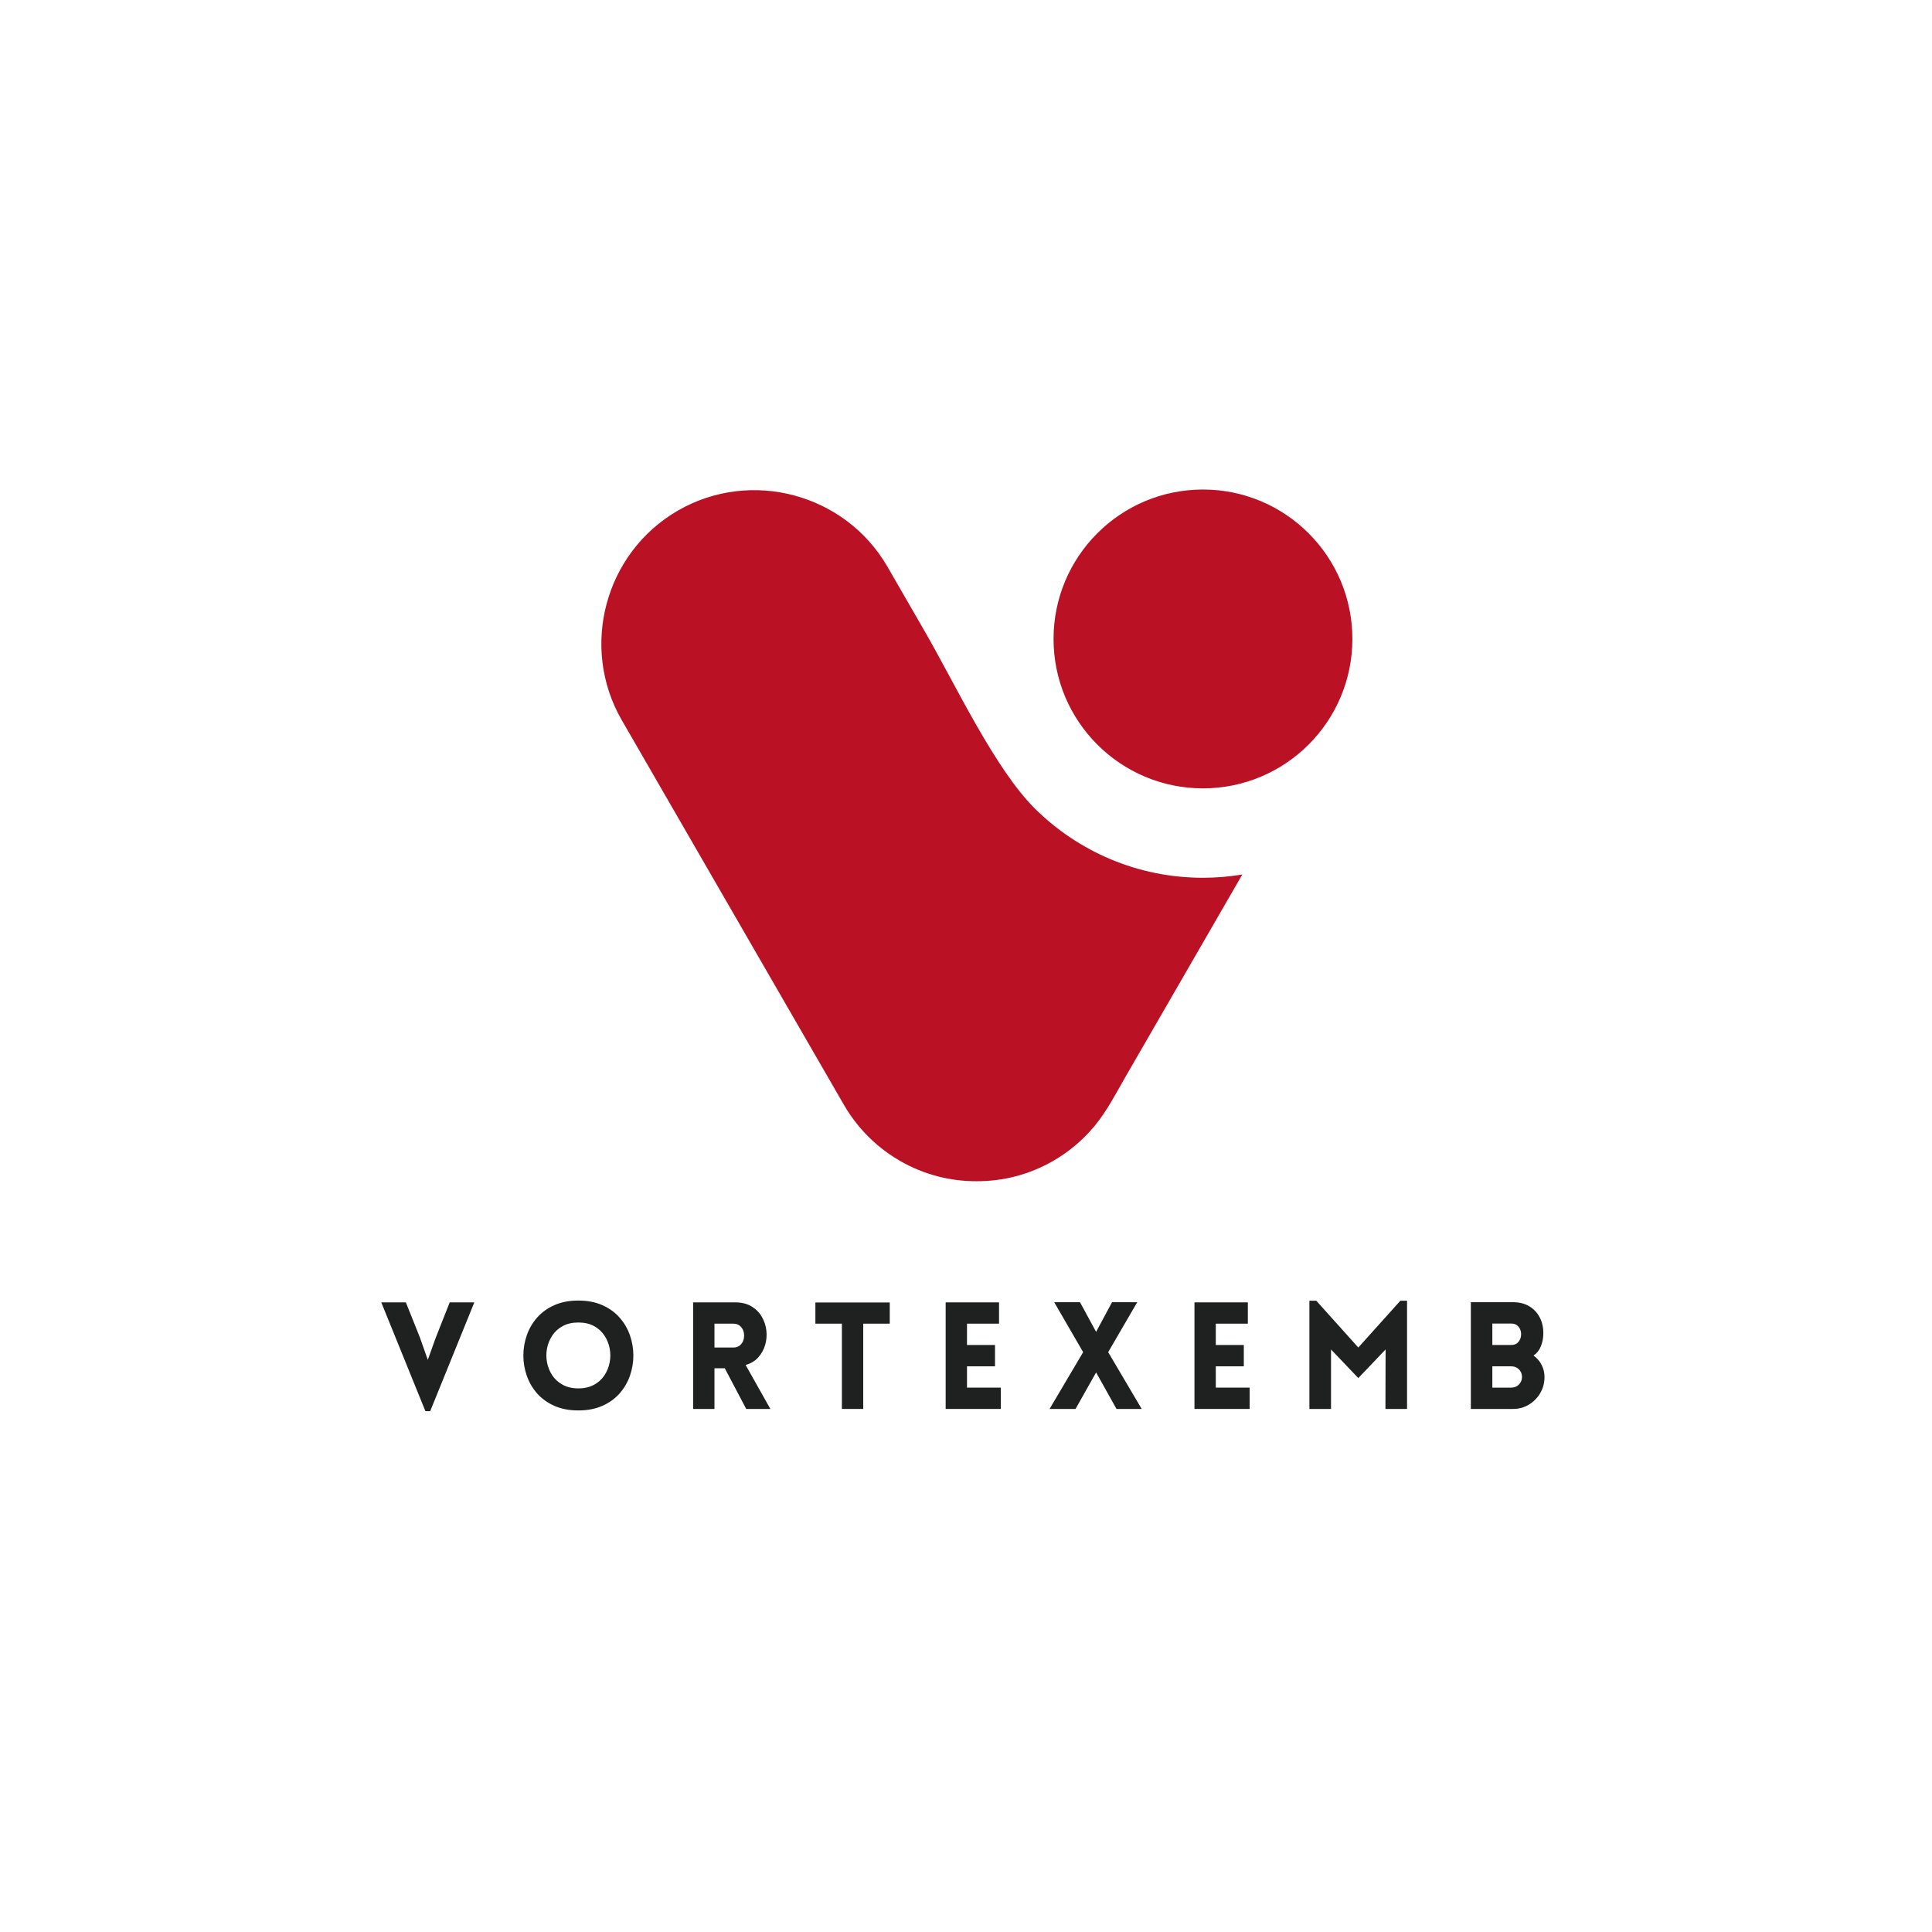 <svg xmlns="http://www.w3.org/2000/svg" xmlns:xlink="http://www.w3.org/1999/xlink" width="1000" zoomAndPan="magnify" viewBox="0 0 750 750" height="1000" preserveAspectRatio="xMidYMid meet" version="1.0"><defs><g/><clipPath id="3c69d12c6c"><path d="M 233 190 L 525 190 L 525 458.586 L 233 458.586 Z M 233 190 " clip-rule="nonzero"/></clipPath></defs><g clip-path="url(#3c69d12c6c)"><path fill="#bb1125" d="M 408.898 450.625 C 399.52 456.051 389.258 458.586 379.113 458.555 C 368.969 458.586 358.707 456.051 349.332 450.625 C 343.254 447.113 338.035 442.691 333.73 437.59 L 333.582 437.414 C 333.438 437.234 333.289 437.059 333.141 436.883 C 331.105 434.406 329.219 431.723 327.566 428.832 L 241.371 279.562 C 225.008 251.191 234.797 214.598 263.164 198.203 C 291.531 181.836 328.129 191.656 344.523 220.023 L 358.883 244.91 C 370.914 265.73 386.16 298.492 401.879 314.031 C 418.629 330.547 441.629 340.75 466.988 340.75 C 472.18 340.75 477.281 340.309 482.266 339.48 L 436.734 418.332 C 433.137 424.586 429.688 431.309 425.086 436.883 C 424.938 437.059 424.793 437.234 424.645 437.414 L 424.496 437.59 C 420.191 442.691 414.973 447.113 408.898 450.625 Z M 466.988 306.043 C 434.965 306.043 408.984 280.062 408.984 248.039 C 408.984 215.984 434.965 190.035 466.988 190.035 C 499.016 190.035 524.992 215.984 524.992 248.039 C 524.992 280.062 499.016 306.043 466.988 306.043 Z M 466.988 306.043 " fill-opacity="1" fill-rule="evenodd"/></g><g fill="#1f2020" fill-opacity="1"><g transform="translate(147.666, 546.952)"><g><path d="M 17.484 0.875 L 0.344 -41.375 L 9.891 -41.375 L 15.391 -27.609 L 18.406 -19.047 L 21.359 -27.312 L 26.906 -41.375 L 36.469 -41.375 L 19.328 0.875 Z M 17.484 0.875 "/></g></g></g><g fill="#1f2020" fill-opacity="1"><g transform="translate(199.981, 546.952)"><g><path d="M 24.531 0.578 C 20.988 0.578 17.875 -0.02 15.188 -1.219 C 12.508 -2.414 10.281 -4.023 8.5 -6.047 C 6.727 -8.078 5.398 -10.363 4.516 -12.906 C 3.629 -15.445 3.188 -18.055 3.188 -20.734 C 3.188 -23.422 3.629 -26.035 4.516 -28.578 C 5.398 -31.129 6.727 -33.414 8.5 -35.438 C 10.281 -37.469 12.508 -39.082 15.188 -40.281 C 17.875 -41.477 20.988 -42.078 24.531 -42.078 C 28.082 -42.078 31.195 -41.477 33.875 -40.281 C 36.562 -39.082 38.789 -37.469 40.562 -35.438 C 42.344 -33.414 43.676 -31.129 44.562 -28.578 C 45.445 -26.035 45.891 -23.422 45.891 -20.734 C 45.891 -18.055 45.445 -15.445 44.562 -12.906 C 43.676 -10.363 42.344 -8.078 40.562 -6.047 C 38.789 -4.023 36.562 -2.414 33.875 -1.219 C 31.195 -0.02 28.082 0.578 24.531 0.578 Z M 24.531 -7.984 C 26.883 -7.984 28.91 -8.445 30.609 -9.375 C 32.305 -10.301 33.656 -11.523 34.656 -13.047 C 35.664 -14.578 36.344 -16.25 36.688 -18.062 C 37.039 -19.875 37.039 -21.688 36.688 -23.5 C 36.344 -25.312 35.664 -26.977 34.656 -28.5 C 33.656 -30.031 32.305 -31.254 30.609 -32.172 C 28.91 -33.098 26.883 -33.562 24.531 -33.562 C 22.188 -33.562 20.164 -33.098 18.469 -32.172 C 16.77 -31.254 15.414 -30.031 14.406 -28.5 C 13.406 -26.977 12.727 -25.312 12.375 -23.5 C 12.031 -21.688 12.031 -19.875 12.375 -18.062 C 12.727 -16.25 13.406 -14.578 14.406 -13.047 C 15.414 -11.523 16.77 -10.301 18.469 -9.375 C 20.164 -8.445 22.188 -7.984 24.531 -7.984 Z M 24.531 -7.984 "/></g></g></g><g fill="#1f2020" fill-opacity="1"><g transform="translate(264.447, 546.952)"><g><path d="M 25.234 0 L 16.906 -15.797 L 12.906 -15.797 L 12.906 0 L 4.625 0 L 4.625 -41.375 L 20.953 -41.375 C 23.422 -41.375 25.516 -40.863 27.234 -39.844 C 28.953 -38.82 30.289 -37.488 31.25 -35.844 C 32.219 -34.207 32.816 -32.438 33.047 -30.531 C 33.273 -28.625 33.129 -26.754 32.609 -24.922 C 32.086 -23.086 31.195 -21.461 29.938 -20.047 C 28.688 -18.641 27.039 -17.648 25 -17.078 L 34.609 0 Z M 12.906 -23.844 L 20.203 -23.844 C 21.316 -23.844 22.211 -24.148 22.891 -24.766 C 23.566 -25.391 24.02 -26.16 24.25 -27.078 C 24.477 -28.004 24.477 -28.93 24.25 -29.859 C 24.02 -30.785 23.566 -31.555 22.891 -32.172 C 22.211 -32.797 21.316 -33.109 20.203 -33.109 L 12.906 -33.109 Z M 12.906 -23.844 "/></g></g></g><g fill="#1f2020" fill-opacity="1"><g transform="translate(315.373, 546.952)"><g><path d="M 19.734 0 L 11.453 0 L 11.453 -33.109 L 1.156 -33.109 L 1.156 -41.328 L 30.031 -41.328 L 30.031 -33.109 L 19.734 -33.109 Z M 19.734 0 "/></g></g></g><g fill="#1f2020" fill-opacity="1"><g transform="translate(362.48, 546.952)"><g><path d="M 26.047 0 L 4.625 0 L 4.625 -41.375 L 25.344 -41.375 L 25.344 -33.109 L 12.906 -33.109 L 12.906 -24.828 L 23.781 -24.828 L 23.781 -16.547 L 12.906 -16.547 L 12.906 -8.281 L 26.047 -8.281 Z M 26.047 0 "/></g></g></g><g fill="#1f2020" fill-opacity="1"><g transform="translate(407.098, 546.952)"><g><path d="M 0.344 0 L 13.375 -22.047 L 2.141 -41.438 L 12.156 -41.438 L 18.406 -29.922 L 24.594 -41.438 L 34.375 -41.438 L 23.094 -22.047 L 36.109 0 L 26.328 0 L 18.406 -14.172 L 10.422 0 Z M 0.344 0 "/></g></g></g><g fill="#1f2020" fill-opacity="1"><g transform="translate(459.065, 546.952)"><g><path d="M 26.047 0 L 4.625 0 L 4.625 -41.375 L 25.344 -41.375 L 25.344 -33.109 L 12.906 -33.109 L 12.906 -24.828 L 23.781 -24.828 L 23.781 -16.547 L 12.906 -16.547 L 12.906 -8.281 L 26.047 -8.281 Z M 26.047 0 "/></g></g></g><g fill="#1f2020" fill-opacity="1"><g transform="translate(503.684, 546.952)"><g><path d="M 23.609 -23.844 L 39.938 -42.016 L 42.531 -42.016 L 42.531 0 L 34.141 0 L 34.203 -23.094 L 23.609 -11.984 L 13.016 -23.094 L 13.016 0 L 4.625 0 L 4.625 -42.016 L 7.297 -42.016 Z M 23.609 -23.844 "/></g></g></g><g fill="#1f2020" fill-opacity="1"><g transform="translate(566.356, 546.952)"><g><path d="M 4.625 0 L 4.625 -41.438 L 21.016 -41.438 C 23.484 -41.438 25.602 -40.895 27.375 -39.812 C 29.145 -38.738 30.504 -37.254 31.453 -35.359 C 32.398 -33.473 32.832 -31.312 32.75 -28.875 C 32.719 -27.332 32.398 -25.805 31.797 -24.297 C 31.203 -22.797 30.25 -21.602 28.938 -20.719 C 30.289 -19.789 31.344 -18.582 32.094 -17.094 C 32.844 -15.613 33.219 -14.062 33.219 -12.438 C 33.219 -10.125 32.664 -8.031 31.562 -6.156 C 30.469 -4.289 28.992 -2.797 27.141 -1.672 C 25.285 -0.555 23.242 0 21.016 0 Z M 12.969 -33.156 L 12.969 -24.828 L 20.312 -24.828 C 21.508 -24.828 22.445 -25.238 23.125 -26.062 C 23.801 -26.895 24.141 -27.875 24.141 -29 C 24.141 -30.156 23.801 -31.133 23.125 -31.938 C 22.445 -32.75 21.508 -33.156 20.312 -33.156 Z M 12.969 -16.547 L 12.969 -8.281 L 20.312 -8.281 C 21.508 -8.281 22.504 -8.68 23.297 -9.484 C 24.086 -10.297 24.484 -11.281 24.484 -12.438 C 24.484 -13.594 24.086 -14.566 23.297 -15.359 C 22.504 -16.148 21.508 -16.547 20.312 -16.547 Z M 12.969 -16.547 "/></g></g></g></svg>